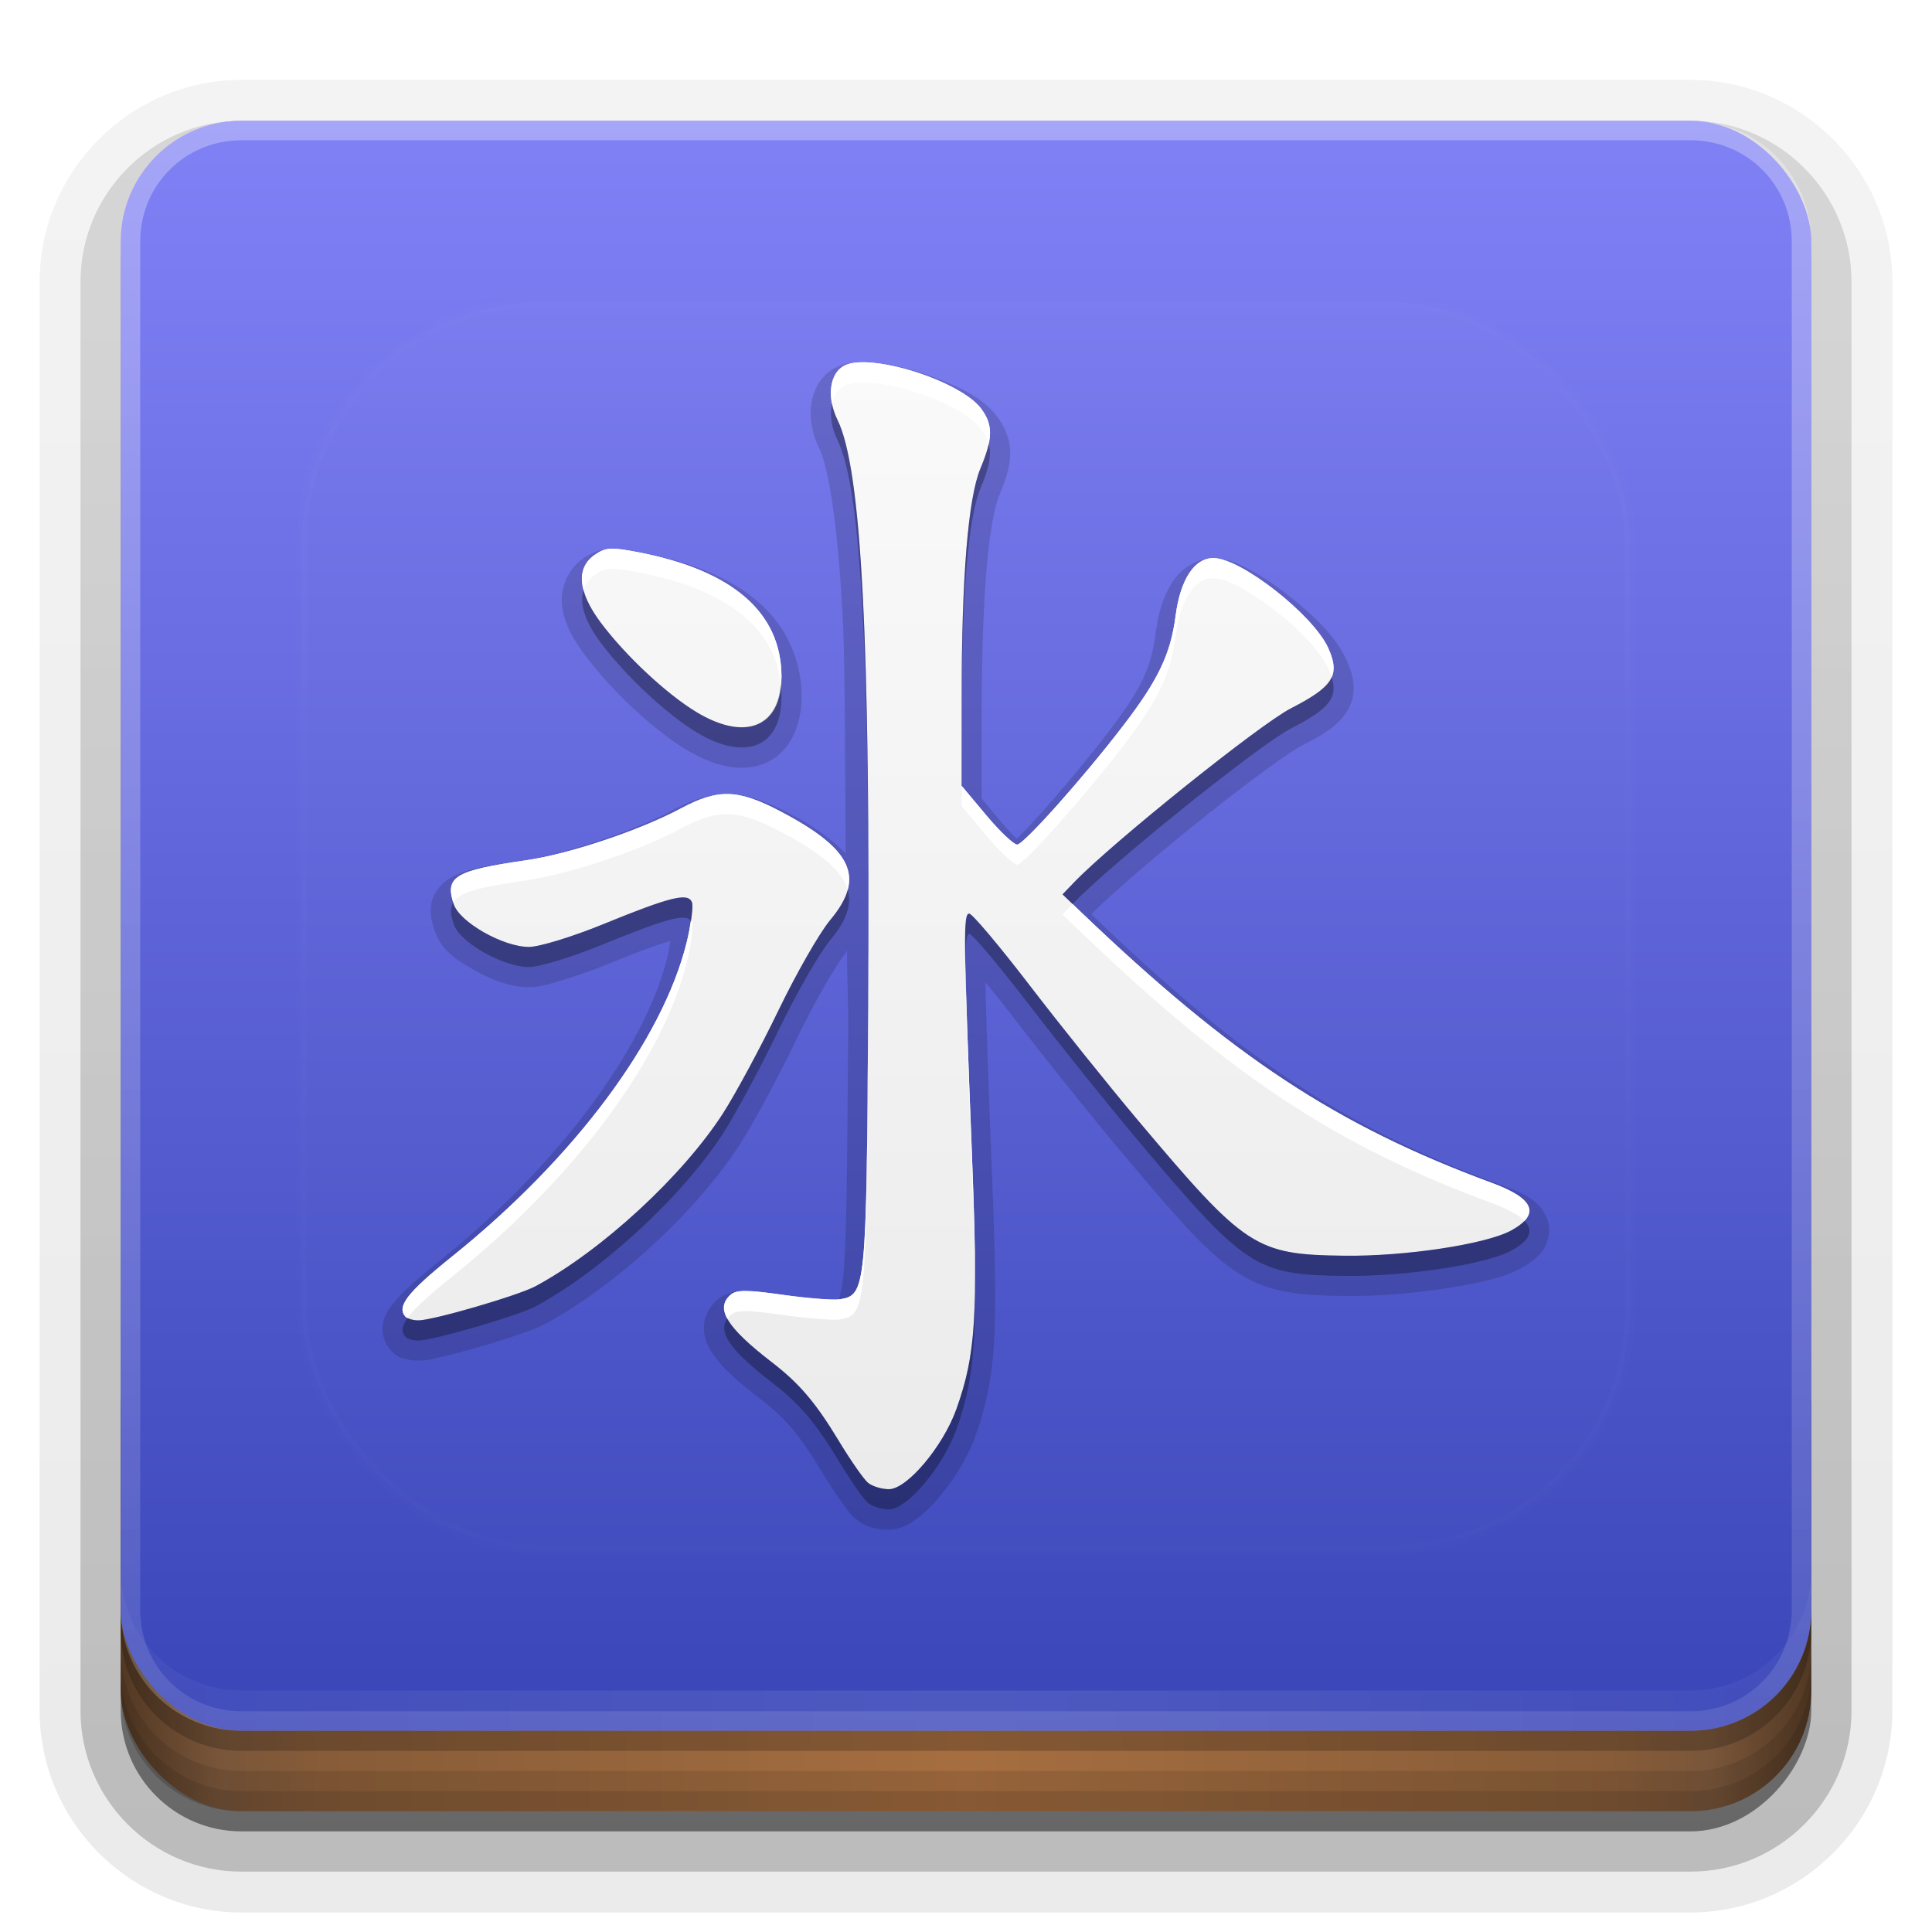 <?xml version="1.0" encoding="UTF-8" standalone="no"?>
<svg
   xmlns:dc="http://purl.org/dc/elements/1.1/"
   xmlns:cc="http://creativecommons.org/ns#"
   xmlns:rdf="http://www.w3.org/1999/02/22-rdf-syntax-ns#"
   xmlns:svg="http://www.w3.org/2000/svg"
   xmlns="http://www.w3.org/2000/svg"
   xmlns:xlink="http://www.w3.org/1999/xlink"
   xmlns:sodipodi="http://sodipodi.sourceforge.net/DTD/sodipodi-0.dtd"
   xmlns:inkscape="http://www.inkscape.org/namespaces/inkscape"
   width="96"
   height="96"
   version="1.0"
   id="svg125"
   sodipodi:docname="icarus.svg"
   inkscape:version="0.92.2 5c3e80d, 2017-08-06">
  <sodipodi:namedview
     pagecolor="#ffffff"
     bordercolor="#666666"
     borderopacity="1"
     objecttolerance="10"
     gridtolerance="10"
     guidetolerance="10"
     inkscape:pageopacity="0"
     inkscape:pageshadow="2"
     inkscape:window-width="640"
     inkscape:window-height="480"
     id="namedview127"
     showgrid="false"
     inkscape:zoom="2.4583333"
     inkscape:cx="48"
     inkscape:cy="48"
     inkscape:window-x="0"
     inkscape:window-y="25"
     inkscape:window-maximized="0"
     inkscape:current-layer="svg125" />
  <defs
     id="defs49">
    <linearGradient
       id="linearGradient4384">
      <stop
         stop-color="#fff"
         offset="0"
         id="stop2" />
      <stop
         stop-color="#fff"
         stop-opacity="0"
         offset="1"
         id="stop4" />
    </linearGradient>
    <linearGradient
       id="ButtonShadow"
       x1="45.448"
       x2="45.448"
       y1="92.54"
       y2="7.016"
       gradientTransform="scale(1.006 .994)"
       gradientUnits="userSpaceOnUse">
      <stop
         offset="0"
         id="stop7" />
      <stop
         stop-opacity=".588"
         offset="1"
         id="stop9" />
    </linearGradient>
    <filter
       id="filter3174">
      <feGaussianBlur
         stdDeviation="1.71"
         id="feGaussianBlur12" />
    </filter>
    <filter
       id="filter3794"
       x="-.192"
       y="-.192"
       width="1.384"
       height="1.384">
      <feGaussianBlur
         stdDeviation="5.28"
         id="feGaussianBlur15" />
    </filter>
    <linearGradient
       id="linearGradient3613"
       x1="48"
       x2="48"
       y1="20.221"
       y2="138.66"
       gradientUnits="userSpaceOnUse">
      <stop
         stop-color="#fff"
         offset="0"
         id="stop18" />
      <stop
         stop-color="#fff"
         stop-opacity="0"
         offset="1"
         id="stop20" />
    </linearGradient>
    <linearGradient
       id="linearGradient3617"
       x1="48"
       x2="48"
       y1="90"
       y2="5.988"
       gradientUnits="userSpaceOnUse">
      <stop
         stop-color="#3643B5"
         offset="0"
         id="stop23" />
      <stop
         stop-color="#8181F6"
         offset="1"
         id="stop25" />
    </linearGradient>
    <linearGradient
       id="ButtonShadow-0"
       x1="45.448"
       x2="45.448"
       y1="92.54"
       y2="7.016"
       gradientTransform="matrix(1.006 0 0 .994 100 0)"
       gradientUnits="userSpaceOnUse">
      <stop
         offset="0"
         id="stop28" />
      <stop
         stop-opacity=".588"
         offset="1"
         id="stop30" />
    </linearGradient>
    <linearGradient
       id="linearGradient3780"
       x1="32.251"
       x2="32.251"
       y1="6.132"
       y2="90.239"
       gradientTransform="matrix(1.024 0 0 1.012 -1.143 -98.071)"
       gradientUnits="userSpaceOnUse"
       xlink:href="#ButtonShadow-0" />
    <linearGradient
       id="linearGradient3721"
       x1="32.251"
       x2="32.251"
       y1="6.132"
       y2="90.239"
       gradientTransform="translate(0,-97)"
       gradientUnits="userSpaceOnUse"
       xlink:href="#ButtonShadow-0" />
    <clipPath
       id="clipPath4355">
      <rect
         x="6"
         y="6"
         width="84"
         height="80"
         rx="6"
         ry="6"
         fill="#fff"
         id="rect35" />
    </clipPath>
    <linearGradient
       id="linearGradient4390"
       x1="48"
       x2="48"
       y1="88"
       y2="-40"
       gradientTransform="matrix(1,0,0,-1,0,92)"
       gradientUnits="userSpaceOnUse"
       xlink:href="#linearGradient4384" />
    <linearGradient
       id="linearGradient4429"
       x1="48"
       x2="112.12"
       y1="82"
       y2="82.455"
       gradientUnits="userSpaceOnUse"
       spreadMethod="reflect"
       xlink:href="#linearGradient4384" />
    <linearGradient
       id="linearGradient3870"
       x1="8"
       x2="50"
       y1="1033.4"
       y2="1033.4"
       gradientTransform="translate(-2 -956.36)"
       gradientUnits="userSpaceOnUse"
       spreadMethod="reflect">
      <stop
         stop-color="#523823"
         offset="0"
         id="stop40" />
      <stop
         stop-color="#79563a"
         offset=".118"
         id="stop42" />
      <stop
         stop-color="#875c38"
         offset=".238"
         id="stop44" />
      <stop
         stop-color="#a66e40"
         offset="1"
         id="stop46" />
    </linearGradient>
  </defs>
  <g
     display="none"
     id="g53">
    <rect
       x="5"
       y="7"
       width="86"
       height="85"
       rx="6"
       ry="6"
       fill="url(#ButtonShadow)"
       filter="url(#filter3174)"
       opacity=".9"
       id="rect51" />
  </g>
  <g
     id="g67">
    <g
       fill="url(#linearGradient3780)"
       id="g63">
      <path
         transform="scale(1,-1)"
         d="m12-95.031c-5.511 0-10.031 4.52-10.031 10.031v71c0 5.511 4.52 10.031 10.031 10.031h72c5.511 0 10.031-4.52 10.031-10.031v-71c0-5.511-4.52-10.031-10.031-10.031h-72z"
         opacity=".08"
         id="path55" />
      <path
         transform="scale(1,-1)"
         d="m12-94.031c-4.972 0-9.031 4.06-9.031 9.031v71c0 4.972 4.06 9.031 9.031 9.031h72c4.972 0 9.031-4.06 9.031-9.031v-71c0-4.972-4.06-9.031-9.031-9.031h-72z"
         opacity=".1"
         id="path57" />
      <path
         transform="scale(1,-1)"
         d="m12-93c-4.409 0-8 3.591-8 8v71c0 4.409 3.591 8 8 8h72c4.409 0 8-3.591 8-8v-71c0-4.409-3.591-8-8-8h-72z"
         opacity=".2"
         id="path59" />
      <rect
         transform="scale(1,-1)"
         x="5"
         y="-92"
         width="86"
         height="85"
         rx="7"
         ry="7"
         opacity=".3"
         id="rect61" />
    </g>
    <rect
       transform="scale(1,-1)"
       x="6"
       y="-91"
       width="84"
       height="84"
       rx="6"
       ry="6"
       fill="url(#linearGradient3721)"
       opacity=".45"
       id="rect65" />
  </g>
  <g
     id="g79">
    <rect
       x="6"
       y="64"
       width="84"
       height="26"
       rx="6"
       ry="6"
       color="#000000"
       fill="url(#linearGradient3870)"
       id="rect69" />
    <g
       id="g77">
      <path
         d="m6 82v2c0 3.324 2.676 6 6 6h72c3.324 0 6-2.676 6-6v-2c0 3.324-2.676 6-6 6h-72c-3.324 0-6-2.676-6-6z"
         color="#000000"
         opacity=".1"
         id="path71" />
      <path
         d="m6 83v1c0 3.324 2.676 6 6 6h72c3.324 0 6-2.676 6-6v-1c0 3.324-2.676 6-6 6h-72c-3.324 0-6-2.676-6-6z"
         color="#000000"
         opacity=".1"
         id="path73" />
      <path
         d="m6 80v1c0 3.324 2.676 6 6 6h72c3.324 0 6-2.676 6-6v-1c0 3.324-2.676 6-6 6h-72c-3.324 0-6-2.676-6-6z"
         opacity=".2"
         id="path75" />
    </g>
  </g>
  <g
     id="g87">
    <rect
       x="6"
       y="6"
       width="84"
       height="80"
       rx="6"
       ry="6"
       fill="url(#linearGradient3617)"
       id="rect81" />
    <path
       d="m12 86c-3.324 0-6-2.676-6-6v-68c0-3.324 2.676-6 6-6h72c3.324 0 6 2.676 6 6v68c0 3.324-2.676 6-6 6zm0-0.969h72c2.805 0 5.031-2.226 5.031-5.031v-68c0-2.805-2.226-5.031-5.031-5.031h-72c-2.805 0-5.031 2.226-5.031 5.031v68c0 2.805 2.226 5.031 5.031 5.031z"
       fill="url(#linearGradient4390)"
       opacity=".3"
       id="path83" />
    <path
       d="m6 78v2c0 3.324 2.676 6 6 6h72c3.324 0 6-2.676 6-6v-2c0 3.324-2.676 6-6 6h-72c-3.324 0-6-2.676-6-6z"
       fill="url(#linearGradient4429)"
       opacity=".1"
       id="path85" />
  </g>
  <g
     id="g91">
    <rect
       x="15"
       y="15"
       width="66"
       height="62"
       rx="12"
       ry="12"
       clip-path="url(#clipPath4355)"
       fill="url(#linearGradient3613)"
       filter="url(#filter3794)"
       opacity=".1"
       stroke="#fff"
       stroke-linecap="round"
       stroke-width=".5"
       id="rect89" />
  </g>
  <defs
     id="defs101">
    <filter
       id="w">
      <feGaussianBlur
         stdDeviation="0.232"
         id="feGaussianBlur93" />
    </filter>
    <linearGradient
       id="a"
       gradientUnits="userSpaceOnUse"
       x1="8"
       y1="1"
       x2="8"
       y2="15">
      <stop
         stop-color="#fafafa"
         offset="0"
         id="stop96" />
      <stop
         stop-color="#ebebeb"
         offset="1"
         id="stop98" />
    </linearGradient>
  </defs>
  <g
     transform="translate(0,-2)"
     id="g123">
    <path
       style="opacity:0.15;fill:#000000"
       d="m 6.73,0.75 a 0.25,0.25 0 0 0 -0.023,0.004 L 6.756,0.75 a 0.25,0.25 0 0 0 -0.025,0 z m 0.025,0 C 6.628,0.747 6.508,0.754 6.385,0.814 6.2,0.905 6.102,1.093 6.078,1.273 6.054,1.454 6.091,1.647 6.18,1.828 6.284,2.04 6.406,2.726 6.467,3.895 6.502,4.569 6.496,5.822 6.506,6.854 6.338,6.681 6.125,6.523 5.818,6.361 5.538,6.214 5.307,6.123 5.062,6.115 4.818,6.107 4.59,6.189 4.34,6.322 3.866,6.576 2.989,6.868 2.496,6.939 2.048,7.004 1.791,7.037 1.58,7.166 1.475,7.23 1.378,7.353 1.357,7.48 c -0.021,0.127 0.009,0.229 0.043,0.33 0.084,0.251 0.277,0.368 0.488,0.488 0.211,0.12 0.444,0.215 0.684,0.215 0.145,0 0.262,-0.041 0.436,-0.094 C 3.182,8.367 3.383,8.295 3.58,8.215 3.963,8.058 4.184,7.98 4.328,7.939 4.317,8.004 4.307,8.07 4.289,8.143 4.013,9.265 2.95,10.716 1.463,11.912 1.176,12.143 0.994,12.3 0.875,12.455 c -0.059,0.077 -0.111,0.159 -0.123,0.271 -0.012,0.112 0.042,0.235 0.107,0.305 0.079,0.083 0.126,0.086 0.178,0.1 0.051,0.014 0.103,0.021 0.16,0.021 0.117,0 0.198,-0.025 0.332,-0.057 0.134,-0.032 0.293,-0.074 0.453,-0.121 0.16,-0.047 0.322,-0.098 0.459,-0.145 0.137,-0.047 0.24,-0.083 0.328,-0.131 0.878,-0.472 1.889,-1.404 2.424,-2.236 0.173,-0.269 0.478,-0.838 0.703,-1.305 C 6.004,8.935 6.129,8.698 6.242,8.5 6.356,8.302 6.466,8.136 6.506,8.088 c 0.008,-0.009 0.008,-0.02 0.016,-0.029 -1.105e-4,0.388 0.016,0.534 0.014,0.965 -0.011,1.746 -0.018,2.644 -0.061,3.076 -0.021,0.216 -0.061,0.307 -0.059,0.305 0.002,-0.003 0.051,-0.023 -0.021,-0.012 0.032,-0.005 -0.091,0.002 -0.213,-0.008 -0.122,-0.01 -0.274,-0.026 -0.422,-0.047 -0.226,-0.032 -0.375,-0.051 -0.5,-0.051 -0.125,4e-6 -0.258,0.029 -0.35,0.109 -0.081,0.071 -0.152,0.18 -0.164,0.305 -0.012,0.124 0.029,0.238 0.088,0.334 0.117,0.191 0.31,0.361 0.602,0.586 0.322,0.248 0.49,0.445 0.768,0.904 0.077,0.127 0.159,0.251 0.229,0.352 0.035,0.05 0.066,0.095 0.096,0.133 0.03,0.038 0.048,0.063 0.098,0.104 C 6.765,15.229 6.888,15.25 7.043,15.25 c 0.155,0 0.256,-0.067 0.354,-0.141 0.098,-0.073 0.19,-0.167 0.279,-0.273 0.179,-0.213 0.345,-0.477 0.441,-0.748 0.126,-0.354 0.201,-0.677 0.23,-1.145 0.029,-0.467 0.015,-1.082 -0.023,-2.07 -0.051,-1.314 -0.075,-2.001 -0.082,-2.42 0.11,0.135 0.218,0.268 0.35,0.439 0.379,0.494 0.987,1.251 1.359,1.693 0.667,0.792 1.033,1.219 1.42,1.473 0.387,0.253 0.771,0.284 1.33,0.291 0.395,0.005 0.843,-0.032 1.24,-0.092 0.397,-0.06 0.723,-0.128 0.951,-0.252 0.11,-0.06 0.201,-0.124 0.273,-0.223 0.072,-0.099 0.105,-0.264 0.055,-0.389 C 15.12,11.144 14.906,11.066 14.621,10.961 12.719,10.259 11.463,9.433 9.604,7.652 L 9.557,7.607 C 9.778,7.382 10.326,6.907 10.875,6.467 c 0.281,-0.226 0.562,-0.442 0.793,-0.613 0.231,-0.171 0.427,-0.303 0.484,-0.332 0.275,-0.141 0.464,-0.247 0.584,-0.441 0.06,-0.097 0.087,-0.219 0.078,-0.328 -0.009,-0.109 -0.044,-0.206 -0.088,-0.305 C 12.594,4.152 12.307,3.883 11.998,3.641 11.843,3.519 11.683,3.412 11.531,3.33 11.379,3.248 11.246,3.184 11.074,3.184 10.862,3.184 10.674,3.314 10.562,3.484 10.451,3.654 10.388,3.866 10.355,4.117 10.298,4.556 10.18,4.806 9.752,5.365 9.51,5.681 9.204,6.047 8.951,6.33 8.826,6.47 8.713,6.588 8.631,6.67 8.574,6.614 8.509,6.547 8.441,6.467 L 8.195,6.17 V 5.18 C 8.196,4.423 8.215,3.805 8.254,3.336 8.292,2.866 8.358,2.537 8.41,2.412 8.493,2.215 8.547,2.054 8.549,1.885 8.551,1.716 8.484,1.555 8.389,1.428 8.22,1.202 7.951,1.071 7.652,0.955 7.354,0.839 7.033,0.757 6.756,0.75 Z M 5.062,6.115 a 0.25,0.25 0 0 0 -0.072,0.008 z M 3.57,3.066 C 3.447,3.073 3.329,3.129 3.246,3.186 3.065,3.31 2.961,3.54 2.98,3.756 3,3.972 3.106,4.174 3.266,4.387 3.598,4.829 4.105,5.308 4.523,5.561 4.869,5.769 5.211,5.853 5.508,5.729 5.805,5.604 5.959,5.273 5.957,4.9 5.955,4.441 5.766,4.03 5.422,3.73 5.078,3.431 4.596,3.234 3.984,3.115 3.809,3.081 3.694,3.059 3.57,3.066 Z m 0,0 a 0.25,0.25 0 0 0 -0.064,0.014 z"
       id="path103"
       inkscape:original="m6.7492 1.0003c-0.10545-0.00253-0.19406 0.00947-0.25514 0.039456-0.18879 0.092702-0.22916 0.39501-0.0904 0.67742 0.29861 0.60789 0.40906 2.7252 0.38139 7.3086-0.0211 3.4932-0.0279 3.5635-0.35198 3.6146-0.0827 0.01304-0.40148-0.01198-0.7085-0.05563-0.44614-0.06343-0.57645-0.06341-0.64902 0-0.19435 0.1698-0.0519 0.40252 0.51294 0.8379 0.34158 0.26331 0.5439 0.50081 0.82954 0.97359 0.14784 0.24469 0.3122 0.48069 0.36514 0.52438 0.0529 0.0437 0.17003 0.07936 0.26023 0.07936 0.22518 0 0.67322-0.53258 0.83794-0.99605 0.24149-0.67945 0.27066-1.1488 0.19368-3.1208-0.10788-2.7637-0.11101-3.0332-0.0345-3.0332 0.037 0 0.37444 0.40042 0.74973 0.8898 0.37528 0.48938 0.98345 1.2473 1.3514 1.6843 1.3318 1.5814 1.456 1.6626 2.5616 1.6758 0.75483 0.0091 1.7556-0.14264 2.0696-0.31363 0.36785-0.20025 0.28905-0.39562-0.238-0.59014-1.9292-0.71201-3.2312-1.5699-5.1035-3.3627l-0.23237-0.22239 0.14172-0.1478c0.46937-0.48939 2.308-1.9652 2.6967-2.1645 0.52896-0.27125 0.61461-0.40994 0.46209-0.74829-0.18551-0.41153-1.0862-1.1177-1.4256-1.1177-0.23696 0-0.41107 0.2658-0.47016 0.7178-0.0622 0.47601-0.21407 0.79415-0.65267 1.3666-0.49452 0.64543-1.2343 1.4748-1.3154 1.4748-0.0435 0-0.21672-0.16454-0.38503-0.36553l-0.306-0.36542 5.6e-4 -1.0804c8.1e-4 -1.5214 0.081-2.4981 0.23502-2.8647 0.15568-0.3705 0.15741-0.53861 8e-3 -0.73921-0.20941-0.28025-0.98161-0.56523-1.4385-0.57641zm-3.1648 2.3162c-0.0766 0.00432-0.12731 0.028771-0.19544 0.075764-0.238 0.16416-0.21106 0.46285 0.0761 0.84523 0.30847 0.41082 0.81523 0.88426 1.1867 1.1086 0.61366 0.37055 1.059 0.18326 1.0562-0.4442-4e-3 -0.7922-0.60374-1.3139-1.7721-1.5406-0.17206-0.033371-0.27478-0.049151-0.35143-0.044804zm1.4696 3.0477c-0.18574-6e-3 -0.36289 0.054236-0.59573 0.17875-0.51274 0.2742-1.3848 0.5657-1.9267 0.64414-0.88516 0.1281-1.0089 0.2035-0.89476 0.5451 0.0751 0.22488 0.61386 0.53079 0.93478 0.53079 0.12715 0 0.53456-0.12455 0.91378-0.27942 0.84651-0.3457 1.0647-0.39951 1.1106-0.27371 0.0186 0.050888-0.0107 0.27277-0.0649 0.49308-0.29898 1.2146-1.3943 2.6828-2.9121 3.9033-0.56477 0.45415-0.69812 0.62806-0.57849 0.75399 0.0221 0.02331 0.0927 0.04236 0.15686 0.04236 0.18017 0 1.2416-0.30914 1.4545-0.4236 0.82497-0.44367 1.829-1.3701 2.3306-2.1504 0.15728-0.24469 0.46686-0.82002 0.68793-1.2785 0.22107-0.45848 0.51043-0.96335 0.64305-1.122 0.43871-0.52467 0.27908-0.87561-0.61187-1.3448-0.26729-0.14077-0.46162-0.2131-0.64737-0.21913z"
       transform="matrix(4,0,0,4,16,17)"
       inkscape:radius="0.25"
       sodipodi:type="inkscape:offset" />
    <g
       id="Bevel1">
      <path
         fill="#000"
         opacity=".10"
         sodipodi:type="inkscape:offset"
         inkscape:radius="0.5"
         transform="translate(16,17) scale(4)"
         inkscape:original="m6.7492 1.0003c-0.10545-0.00253-0.19406 0.00947-0.25514 0.039456-0.18879 0.092702-0.22916 0.39501-0.0904 0.67742 0.29861 0.60789 0.40906 2.7252 0.38139 7.3086-0.0211 3.4932-0.0279 3.5635-0.35198 3.6146-0.0827 0.01304-0.40148-0.01198-0.7085-0.05563-0.44614-0.06343-0.57645-0.06341-0.64902 0-0.19435 0.1698-0.0519 0.40252 0.51294 0.8379 0.34158 0.26331 0.5439 0.50081 0.82954 0.97359 0.14784 0.24469 0.3122 0.48069 0.36514 0.52438 0.0529 0.0437 0.17003 0.07936 0.26023 0.07936 0.22518 0 0.67322-0.53258 0.83794-0.99605 0.24149-0.67945 0.27066-1.1488 0.19368-3.1208-0.10788-2.7637-0.11101-3.0332-0.0345-3.0332 0.037 0 0.37444 0.40042 0.74973 0.8898 0.37528 0.48938 0.98345 1.2473 1.3514 1.6843 1.3318 1.5814 1.456 1.6626 2.5616 1.6758 0.75483 0.0091 1.7556-0.14264 2.0696-0.31363 0.36785-0.20025 0.28905-0.39562-0.238-0.59014-1.9292-0.71201-3.2312-1.5699-5.1035-3.3627l-0.23237-0.22239 0.14172-0.1478c0.46937-0.48939 2.308-1.9652 2.6967-2.1645 0.52896-0.27125 0.61461-0.40994 0.46209-0.74829-0.18551-0.41153-1.0862-1.1177-1.4256-1.1177-0.23696 0-0.41107 0.2658-0.47016 0.7178-0.0622 0.47601-0.21407 0.79415-0.65267 1.3666-0.49452 0.64543-1.2343 1.4748-1.3154 1.4748-0.0435 0-0.21672-0.16454-0.38503-0.36553l-0.306-0.36542 5.6e-4 -1.0804c8.1e-4 -1.5214 0.081-2.4981 0.23502-2.8647 0.15568-0.3705 0.15741-0.53861 8e-3 -0.73921-0.20941-0.28025-0.98161-0.56523-1.4385-0.57641zm-3.1648 2.3162c-0.0766 0.00432-0.12731 0.028771-0.19544 0.075764-0.238 0.16416-0.21106 0.46285 0.0761 0.84523 0.30847 0.41082 0.81523 0.88426 1.1867 1.1086 0.61366 0.37055 1.059 0.18326 1.0562-0.4442-4e-3 -0.7922-0.60374-1.3139-1.7721-1.5406-0.17206-0.033371-0.27478-0.049151-0.35143-0.044804zm1.4696 3.0477c-0.18574-6e-3 -0.36289 0.054236-0.59573 0.17875-0.51274 0.2742-1.3848 0.5657-1.9267 0.64414-0.88516 0.1281-1.0089 0.2035-0.89476 0.5451 0.0751 0.22488 0.61386 0.53079 0.93478 0.53079 0.12715 0 0.53456-0.12455 0.91378-0.27942 0.84651-0.3457 1.0647-0.39951 1.1106-0.27371 0.0186 0.050888-0.0107 0.27277-0.0649 0.49308-0.29898 1.2146-1.3943 2.6828-2.9121 3.9033-0.56477 0.45415-0.69812 0.62806-0.57849 0.75399 0.0221 0.02331 0.0927 0.04236 0.15686 0.04236 0.18017 0 1.2416-0.30914 1.4545-0.4236 0.82497-0.44367 1.829-1.3701 2.3306-2.1504 0.15728-0.24469 0.46686-0.82002 0.68793-1.2785 0.22107-0.45848 0.51043-0.96335 0.64305-1.122 0.43871-0.52467 0.27908-0.87561-0.61187-1.3448-0.26729-0.14077-0.46162-0.2131-0.64737-0.21913z"
         id="path106" />
    </g>
    <g
       id="Bevel2">
      <path
         fill="#000"
         opacity=".05"
         sodipodi:type="inkscape:offset"
         inkscape:radius="0.75"
         transform="translate(16,17) scale(4)"
         inkscape:original="m6.7492 1.0003c-0.10545-0.00253-0.19406 0.00947-0.25514 0.039456-0.18879 0.092702-0.22916 0.39501-0.0904 0.67742 0.29861 0.60789 0.40906 2.7252 0.38139 7.3086-0.0211 3.4932-0.0279 3.5635-0.35198 3.6146-0.0827 0.01304-0.40148-0.01198-0.7085-0.05563-0.44614-0.06343-0.57645-0.06341-0.64902 0-0.19435 0.1698-0.0519 0.40252 0.51294 0.8379 0.34158 0.26331 0.5439 0.50081 0.82954 0.97359 0.14784 0.24469 0.3122 0.48069 0.36514 0.52438 0.0529 0.0437 0.17003 0.07936 0.26023 0.07936 0.22518 0 0.67322-0.53258 0.83794-0.99605 0.24149-0.67945 0.27066-1.1488 0.19368-3.1208-0.10788-2.7637-0.11101-3.0332-0.0345-3.0332 0.037 0 0.37444 0.40042 0.74973 0.8898 0.37528 0.48938 0.98345 1.2473 1.3514 1.6843 1.3318 1.5814 1.456 1.6626 2.5616 1.6758 0.75483 0.0091 1.7556-0.14264 2.0696-0.31363 0.36785-0.20025 0.28905-0.39562-0.238-0.59014-1.9292-0.71201-3.2312-1.5699-5.1035-3.3627l-0.23237-0.22239 0.14172-0.1478c0.46937-0.48939 2.308-1.9652 2.6967-2.1645 0.52896-0.27125 0.61461-0.40994 0.46209-0.74829-0.18551-0.41153-1.0862-1.1177-1.4256-1.1177-0.23696 0-0.41107 0.2658-0.47016 0.7178-0.0622 0.47601-0.21407 0.79415-0.65267 1.3666-0.49452 0.64543-1.2343 1.4748-1.3154 1.4748-0.0435 0-0.21672-0.16454-0.38503-0.36553l-0.306-0.36542 5.6e-4 -1.0804c8.1e-4 -1.5214 0.081-2.4981 0.23502-2.8647 0.15568-0.3705 0.15741-0.53861 8e-3 -0.73921-0.20941-0.28025-0.98161-0.56523-1.4385-0.57641zm-3.1648 2.3162c-0.0766 0.00432-0.12731 0.028771-0.19544 0.075764-0.238 0.16416-0.21106 0.46285 0.0761 0.84523 0.30847 0.41082 0.81523 0.88426 1.1867 1.1086 0.61366 0.37055 1.059 0.18326 1.0562-0.4442-4e-3 -0.7922-0.60374-1.3139-1.7721-1.5406-0.17206-0.033371-0.27478-0.049151-0.35143-0.044804zm1.4696 3.0477c-0.18574-6e-3 -0.36289 0.054236-0.59573 0.17875-0.51274 0.2742-1.3848 0.5657-1.9267 0.64414-0.88516 0.1281-1.0089 0.2035-0.89476 0.5451 0.0751 0.22488 0.61386 0.53079 0.93478 0.53079 0.12715 0 0.53456-0.12455 0.91378-0.27942 0.84651-0.3457 1.0647-0.39951 1.1106-0.27371 0.0186 0.050888-0.0107 0.27277-0.0649 0.49308-0.29898 1.2146-1.3943 2.6828-2.9121 3.9033-0.56477 0.45415-0.69812 0.62806-0.57849 0.75399 0.0221 0.02331 0.0927 0.04236 0.15686 0.04236 0.18017 0 1.2416-0.30914 1.4545-0.4236 0.82497-0.44367 1.829-1.3701 2.3306-2.1504 0.15728-0.24469 0.46686-0.82002 0.68793-1.2785 0.22107-0.45848 0.51043-0.96335 0.64305-1.122 0.43871-0.52467 0.27908-0.87561-0.61187-1.3448-0.26729-0.14077-0.46162-0.2131-0.64737-0.21913z"
         id="path109" />
    </g>
    <path
       d="m6.749 1c-0.105-0.003-0.194 0.009-0.255 0.039-0.189 0.093-0.229 0.395-0.09 0.677 0.299 0.608 0.409 2.725 0.381 7.309-0.021 3.493-0.028 3.563-0.352 3.615-0.083 0.013-0.401-0.012-0.709-0.056-0.446-0.063-0.576-0.063-0.649 0-0.194 0.17-0.052 0.403 0.513 0.838 0.342 0.263 0.544 0.501 0.83 0.974 0.148 0.245 0.312 0.481 0.365 0.524 0.053 0.044 0.17 0.079 0.26 0.079 0.225 0 0.673-0.533 0.838-0.996 0.241-0.679 0.271-1.149 0.194-3.121-0.108-2.764-0.111-3.033-0.035-3.033 0.037 0 0.374 0.4 0.75 0.89 0.375 0.489 0.983 1.247 1.351 1.684 1.332 1.581 1.456 1.663 2.562 1.676 0.755 0.009 1.756-0.143 2.07-0.314 0.368-0.2 0.289-0.396-0.238-0.59-1.929-0.712-3.231-1.57-5.104-3.363l-0.232-0.222 0.142-0.148c0.469-0.489 2.308-1.965 2.697-2.164 0.529-0.271 0.615-0.41 0.462-0.748-0.186-0.412-1.086-1.118-1.426-1.118-0.237 0-0.411 0.266-0.47 0.718-0.062 0.476-0.214 0.794-0.653 1.367-0.495 0.645-1.234 1.475-1.315 1.475-0.043 0-0.217-0.165-0.385-0.366l-0.306-0.365 5.6e-4 -1.08c8.1e-4 -1.521 0.081-2.498 0.235-2.865 0.156-0.37 0.157-0.539 8e-3 -0.739-0.209-0.28-0.982-0.565-1.438-0.576zm-3.165 2.316c-0.077 0.004-0.127 0.029-0.195 0.076-0.238 0.164-0.211 0.463 0.076 0.845 0.308 0.411 0.815 0.884 1.187 1.109 0.614 0.371 1.059 0.183 1.056-0.444-4e-3 -0.792-0.604-1.314-1.772-1.541-0.172-0.033-0.275-0.049-0.351-0.045zm1.47 3.048c-0.186-6e-3 -0.363 0.054-0.596 0.179-0.513 0.274-1.385 0.566-1.927 0.644-0.885 0.128-1.009 0.203-0.895 0.545 0.075 0.225 0.614 0.531 0.935 0.531 0.127 0 0.535-0.125 0.914-0.279 0.847-0.346 1.065-0.4 1.111-0.274 0.019 0.051-0.011 0.273-0.065 0.493-0.299 1.215-1.394 2.683-2.912 3.903-0.565 0.454-0.698 0.628-0.578 0.754 0.022 0.023 0.093 0.042 0.157 0.042 0.18 0 1.242-0.309 1.454-0.424 0.825-0.444 1.829-1.37 2.331-2.15 0.157-0.245 0.467-0.82 0.688-1.278 0.221-0.458 0.51-0.963 0.643-1.122 0.439-0.525 0.279-0.876-0.612-1.345-0.267-0.141-0.462-0.213-0.647-0.219z"
       fill="url(#a)"
       id="base"
       transform="translate(16,16) scale(4)" />
    <path
       style="opacity:0.3;fill:#000000;stroke-width:4"
       d="M 41.342 20.064 C 41.226 20.585 41.305 21.238 41.615 21.869 C 42.653 23.983 43.122 30.677 43.154 44.428 C 43.142 30.018 42.678 23.032 41.615 20.869 C 41.484 20.601 41.394 20.329 41.342 20.064 z M 49.127 22.045 C 49.054 22.389 48.924 22.78 48.721 23.264 C 48.105 24.73 47.784 28.637 47.781 34.723 L 47.781 35.723 C 47.784 29.637 48.105 25.73 48.721 24.264 C 49.15 23.241 49.28 22.605 49.127 22.045 z M 28.994 29.314 C 28.777 29.986 29.059 30.883 29.859 31.949 C 31.093 33.592 33.122 35.487 34.607 36.385 C 37.062 37.867 38.843 37.117 38.832 34.607 C 38.831 34.4 38.818 34.197 38.797 33.998 C 38.618 36.174 36.922 36.783 34.607 35.385 C 33.122 34.487 31.093 32.592 29.859 30.949 C 29.407 30.347 29.123 29.8 28.994 29.314 z M 66.164 33.635 C 65.947 34.143 65.335 34.588 64.15 35.195 C 62.596 35.993 55.241 41.896 53.363 43.854 L 52.797 44.443 L 53.297 44.924 L 53.363 44.854 C 55.241 42.896 62.596 36.993 64.15 36.195 C 66.024 35.235 66.501 34.686 66.164 33.635 z M 42.121 44.211 C 41.995 44.679 41.705 45.173 41.254 45.713 C 40.723 46.347 39.566 48.367 38.682 50.201 C 37.797 52.035 36.559 54.336 35.93 55.314 C 33.923 58.436 29.907 62.141 26.607 63.916 C 25.756 64.374 21.51 65.609 20.789 65.609 C 20.58 65.609 20.378 65.556 20.254 65.486 C 19.946 65.914 19.934 66.202 20.162 66.441 C 20.251 66.535 20.532 66.609 20.789 66.609 C 21.51 66.609 25.756 65.374 26.607 64.916 C 29.907 63.141 33.923 59.436 35.93 56.314 C 36.559 55.336 37.797 53.035 38.682 51.201 C 39.566 49.367 40.723 47.347 41.254 46.713 C 42.038 45.775 42.341 44.976 42.121 44.211 z M 33.791 44.6 C 33.193 44.661 32.058 45.069 29.941 45.934 C 28.425 46.553 26.796 47.053 26.287 47.053 C 25.003 47.053 22.847 45.829 22.547 44.93 C 22.535 44.894 22.532 44.866 22.521 44.832 C 22.356 45.105 22.386 45.449 22.547 45.93 C 22.847 46.829 25.003 48.053 26.287 48.053 C 26.796 48.053 28.425 47.553 29.941 46.934 C 33.098 45.644 34.062 45.379 34.328 45.756 C 34.394 45.319 34.427 44.957 34.385 44.84 C 34.316 44.651 34.15 44.563 33.791 44.6 z M 48.162 45.4 C 47.999 45.4 47.936 45.842 47.969 47.801 C 47.978 46.775 48.034 46.4 48.162 46.4 C 48.31 46.4 49.659 48.001 51.16 49.959 C 52.661 51.917 55.095 54.947 56.566 56.695 C 61.894 63.021 62.39 63.346 66.812 63.398 C 69.832 63.435 73.836 62.828 75.092 62.145 C 76.015 61.642 76.234 61.148 75.748 60.656 C 75.597 60.818 75.392 60.981 75.092 61.145 C 73.836 61.828 69.832 62.435 66.812 62.398 C 62.39 62.346 61.894 62.021 56.566 55.695 C 55.095 53.947 52.661 50.917 51.16 48.959 C 49.659 47.001 48.31 45.4 48.162 45.4 z M 48.445 64.232 C 48.401 66.947 48.129 68.317 47.525 70.016 C 46.867 71.87 45.075 74 44.174 74 C 43.813 74 43.344 73.856 43.133 73.682 C 42.921 73.507 42.263 72.563 41.672 71.584 C 40.529 69.693 39.72 68.745 38.354 67.691 C 37.154 66.767 36.445 66.075 36.146 65.523 C 35.649 66.188 36.288 67.099 38.354 68.691 C 39.72 69.745 40.529 70.693 41.672 72.584 C 42.263 73.563 42.921 74.507 43.133 74.682 C 43.344 74.856 43.813 75 44.174 75 C 45.075 75 46.867 72.87 47.525 71.016 C 48.196 69.129 48.451 67.602 48.445 64.232 z "
       transform="translate(0,2)"
       id="path113" />
    <path
       style="fill:#ffffff;stroke-width:4"
       d="M 42.998 18 L 42.996 18.002 C 42.574 17.992 42.221 18.038 41.977 18.158 C 41.401 18.441 41.172 19.213 41.342 20.064 C 41.433 19.654 41.644 19.322 41.977 19.158 C 42.221 19.038 42.574 18.992 42.996 19.002 L 42.998 19 C 44.826 19.045 47.914 20.186 48.752 21.307 C 48.937 21.555 49.058 21.793 49.127 22.045 C 49.277 21.335 49.155 20.847 48.752 20.307 C 47.914 19.186 44.826 18.045 42.998 18 z M 30.338 27.266 C 30.031 27.283 29.829 27.38 29.557 27.568 C 28.979 27.967 28.796 28.566 28.994 29.314 C 29.088 29.022 29.268 28.767 29.557 28.568 C 29.829 28.38 30.031 28.283 30.338 28.266 C 30.644 28.248 31.056 28.312 31.744 28.445 C 36.111 29.293 38.49 31.17 38.797 33.998 C 38.808 33.867 38.833 33.75 38.832 33.607 C 38.816 30.439 36.418 28.352 31.744 27.445 C 31.056 27.312 30.644 27.248 30.338 27.266 z M 60.295 27.73 C 59.347 27.73 58.65 28.794 58.414 30.602 C 58.165 32.506 57.559 33.779 55.805 36.068 C 53.827 38.65 50.867 41.967 50.543 41.967 C 50.369 41.967 49.675 41.31 49.002 40.506 L 47.779 39.043 L 47.779 40.043 L 49.002 41.506 C 49.675 42.31 50.369 42.967 50.543 42.967 C 50.867 42.967 53.827 39.65 55.805 37.068 C 57.559 34.779 58.165 33.506 58.414 31.602 C 58.65 29.794 59.347 28.73 60.295 28.73 C 61.653 28.73 65.256 31.555 65.998 33.201 C 66.068 33.356 66.12 33.499 66.164 33.635 C 66.334 33.235 66.266 32.797 65.998 32.201 C 65.256 30.555 61.653 27.73 60.295 27.73 z M 36.217 39.457 C 35.474 39.433 34.765 39.674 33.834 40.172 C 31.783 41.269 28.295 42.434 26.127 42.748 C 22.679 43.247 22.127 43.555 22.521 44.832 C 22.827 44.329 23.831 44.08 26.127 43.748 C 28.295 43.434 31.783 42.269 33.834 41.172 C 34.765 40.674 35.474 40.433 36.217 40.457 C 36.96 40.481 37.737 40.771 38.807 41.334 C 40.777 42.372 41.849 43.265 42.121 44.211 C 42.484 42.86 41.454 41.728 38.807 40.334 C 37.737 39.771 36.96 39.481 36.217 39.457 z M 43.154 44.428 C 43.156 46.218 43.153 48.077 43.141 50.104 C 43.056 64.076 43.029 64.356 41.732 64.561 C 41.402 64.613 40.127 64.514 38.898 64.34 C 37.114 64.086 36.593 64.086 36.303 64.34 C 35.938 64.658 35.883 65.036 36.146 65.523 C 36.193 65.461 36.236 65.398 36.303 65.34 C 36.593 65.086 37.114 65.086 38.898 65.34 C 40.127 65.514 41.402 65.613 41.732 65.561 C 43.029 65.356 43.056 65.076 43.141 51.104 C 43.155 48.706 43.159 46.496 43.154 44.428 z M 53.297 44.924 L 52.797 45.443 L 53.725 46.334 C 61.214 53.505 66.422 56.937 74.139 59.785 C 74.924 60.075 75.46 60.365 75.748 60.656 C 76.339 60.024 75.817 59.405 74.139 58.785 C 66.422 55.937 61.214 52.505 53.725 45.334 L 53.297 44.924 z M 34.328 45.756 C 34.279 46.08 34.217 46.437 34.125 46.812 C 32.929 51.671 28.548 57.544 22.477 62.426 C 20.217 64.242 19.684 64.938 20.162 65.441 C 20.178 65.459 20.226 65.471 20.254 65.486 C 20.593 65.016 21.293 64.377 22.477 63.426 C 28.548 58.544 32.929 52.671 34.125 47.812 C 34.342 46.931 34.459 46.043 34.385 45.84 C 34.372 45.806 34.347 45.783 34.328 45.756 z M 47.969 47.801 C 47.956 49.23 48.05 52.097 48.301 58.533 C 48.378 60.505 48.428 62.1 48.445 63.428 C 48.447 61.912 48.399 60.052 48.301 57.533 C 48.099 52.369 47.998 49.518 47.969 47.801 z "
       transform="translate(0,2)"
       id="path118" />
  </g>
</svg>
